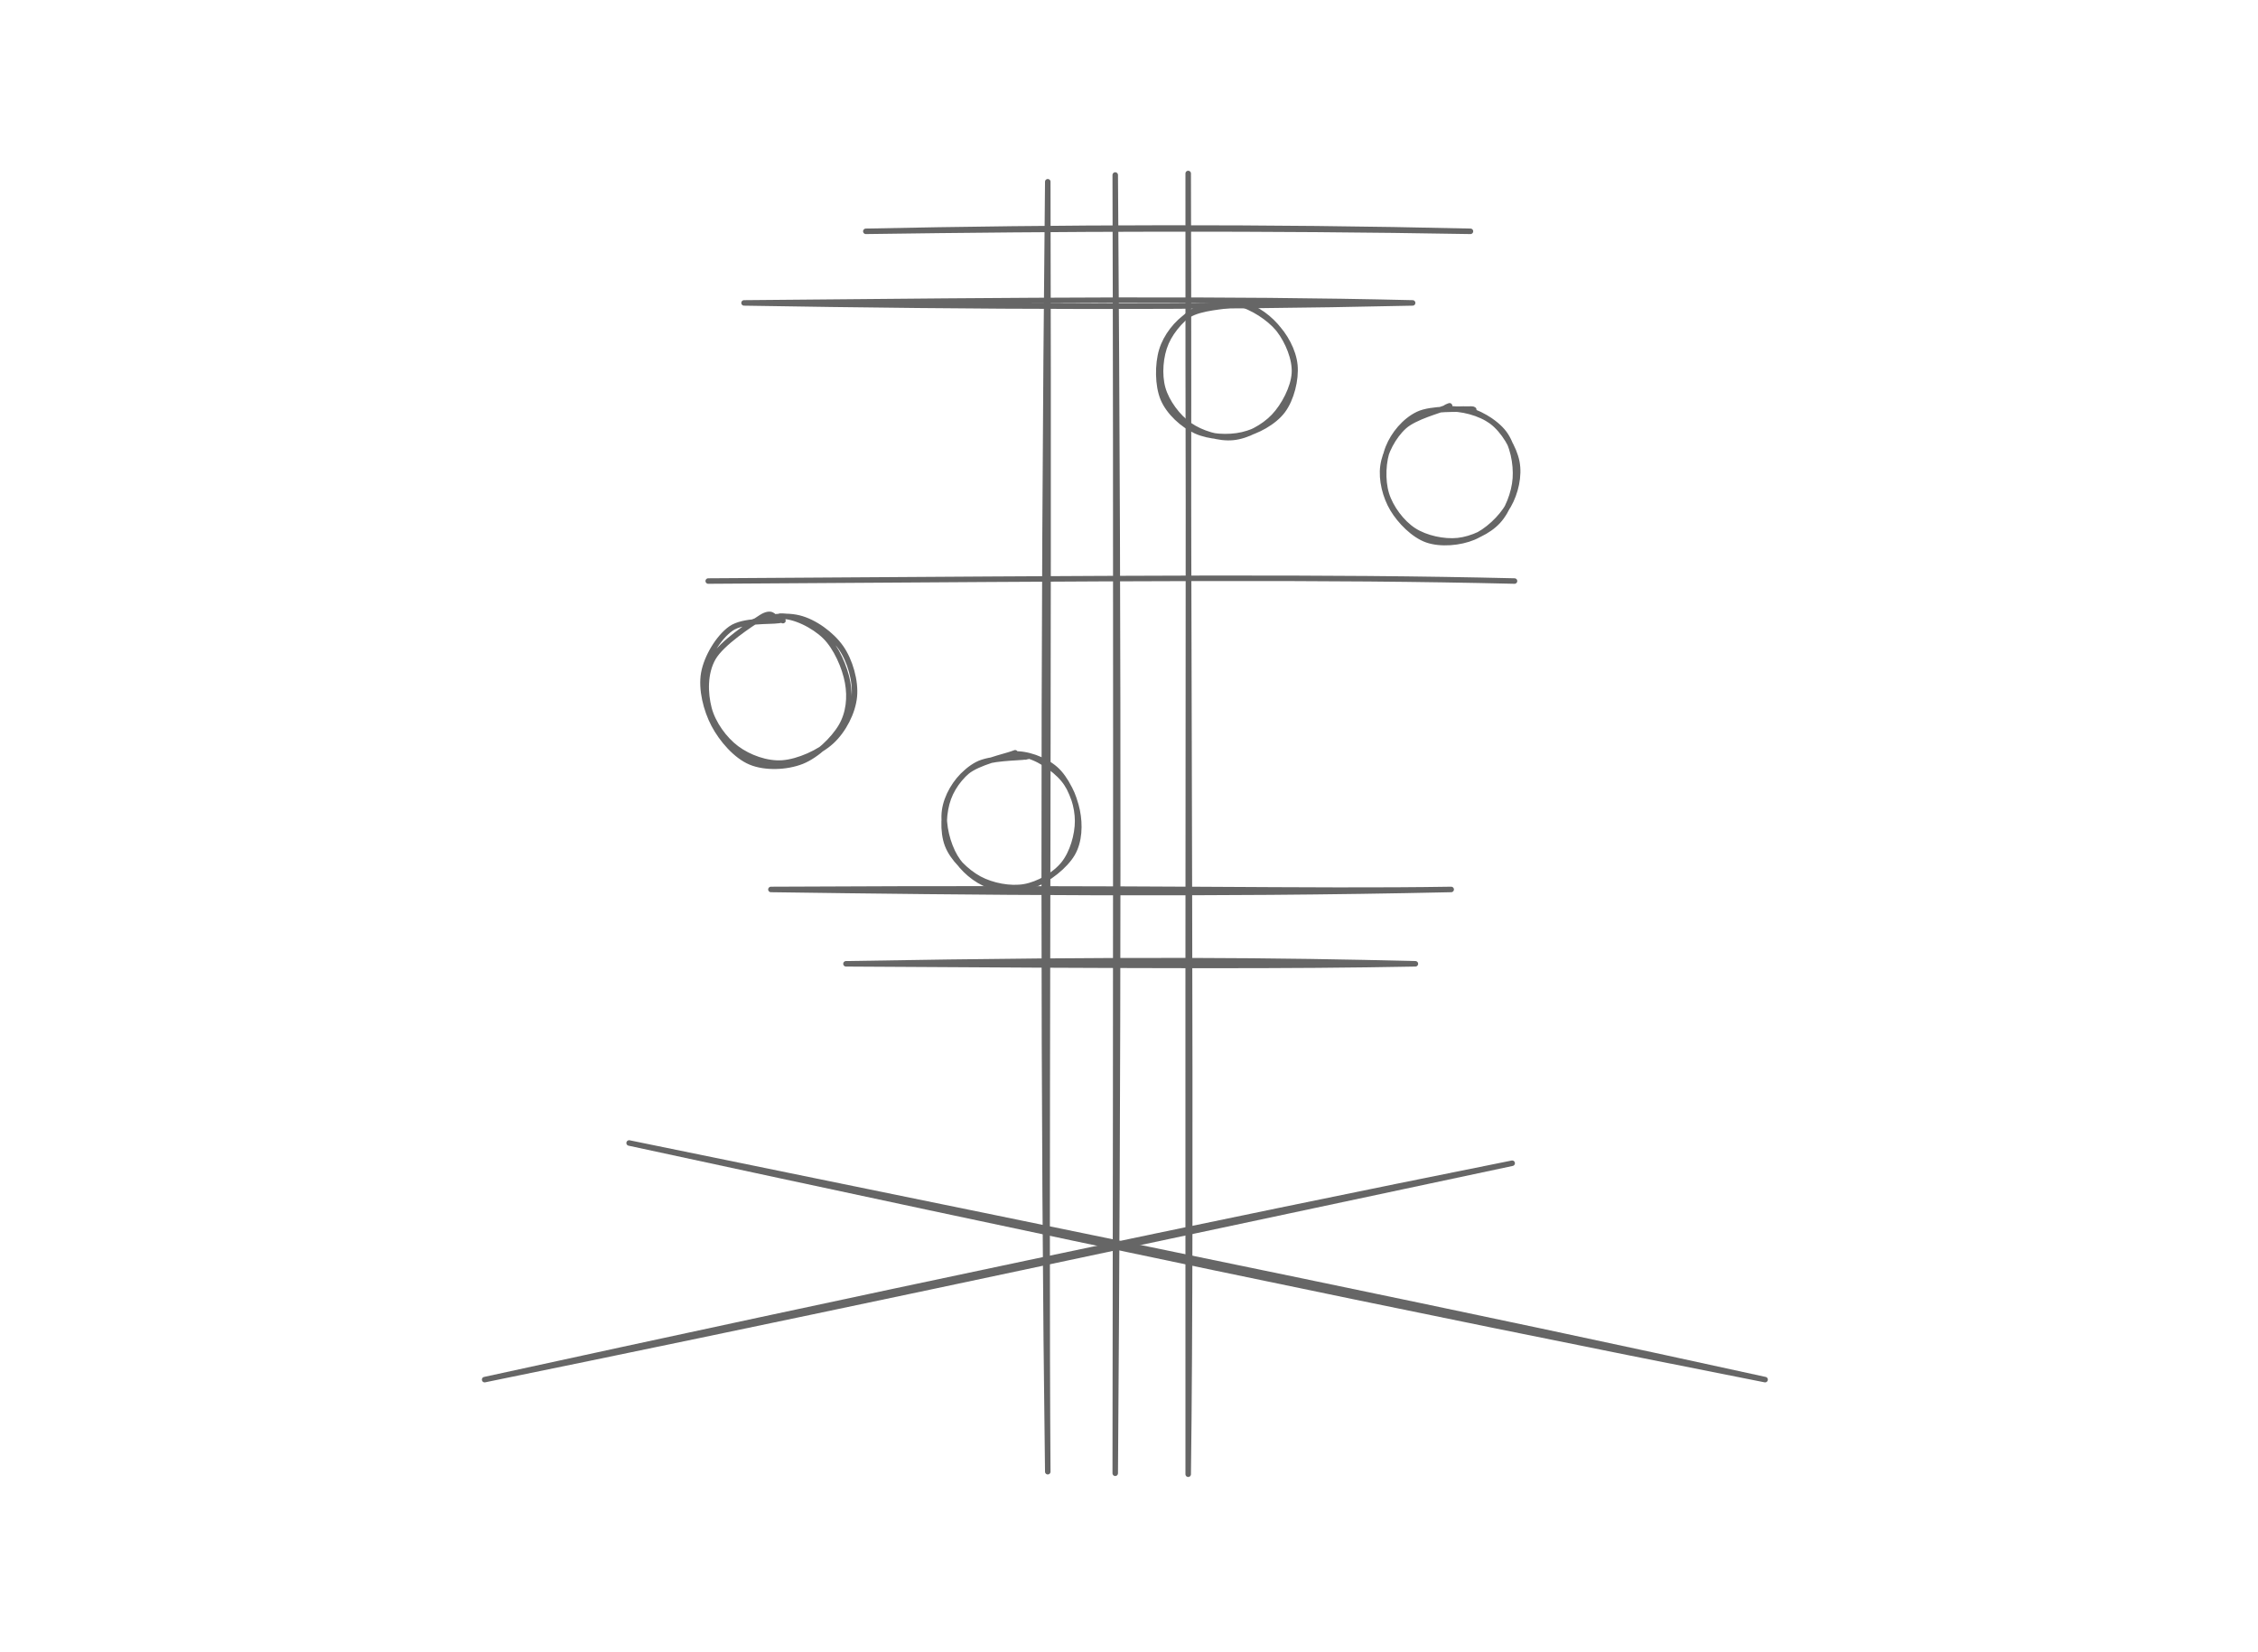 <svg version="1.1" xmlns="http://www.w3.org/2000/svg" viewBox="0 0 820 600">
<defs>
	<style>
		.construction-lines {
			opacity: .6;
		}

		.construction-lines,
		.construction-lines path {
			stroke-linecap: round;
			stroke: oklch(64.28% 0.015 248.1);
			mix-blend-mode: multiply;
			stroke-width: 2;
			fill: none;
		}
	</style>
</defs>
	<use href="/logo.svg" width="448" height="448" x="182" y="80" />
	<g class="construction-lines">
	<path
		id="circle1"
		transform="translate(421 110)"
		d="M30.36 0.84 C35.17 1.63, 40.44 5.75, 43.56 9.87 C46.68 13.99, 49.4 20.32, 49.07 25.55 C48.74 30.79, 45.28 37.4, 41.57 41.28 C37.87 45.16, 31.94 48.33, 26.84 48.85 C21.73 49.37, 15.21 47.37, 10.95 44.39 C6.69 41.42, 2.66 35.99, 1.25 31 C-0.16 26.01, 0.38 19.23, 2.47 14.44 C4.56 9.64, 9.14 4.51, 13.8 2.21 C18.46 -0.08, 27.49 0.85, 30.43 0.67 C33.37 0.48, 31.4 0.69, 31.41 1.09 M26.44 -0.11 C31.45 0.18, 38 4.1, 41.8 7.89 C45.6 11.67, 48.73 17.4, 49.23 22.61 C49.73 27.82, 47.97 34.94, 44.8 39.15 C41.63 43.37, 35.45 46.67, 30.2 47.89 C24.95 49.11, 18.09 48.67, 13.29 46.5 C8.5 44.32, 3.5 39.73, 1.43 34.85 C-0.63 29.97, -0.64 22.28, 0.9 17.2 C2.43 12.12, 6.36 7.13, 10.66 4.37 C14.96 1.62, 24 1.32, 26.69 0.67 C29.38 0.03, 26.91 0.24, 26.81 0.48"
	/>

	<path
		id="circle2"
		transform="translate(502 148)"
		d="M29.41 0.53 C34.35 1.26, 41.08 5.11, 44.23 9.31 C47.38 13.51, 48.68 20.4, 48.31 25.73 C47.94 31.05, 45.47 37.5, 42 41.27 C38.52 45.04, 32.55 47.77, 27.44 48.33 C22.33 48.88, 15.68 47.44, 11.35 44.61 C7.02 41.79, 2.99 36.37, 1.46 31.36 C-0.07 26.34, 0.23 19.34, 2.15 14.52 C4.06 9.7, 8.1 4.77, 12.96 2.44 C17.82 0.11, 28.03 0.68, 31.3 0.55 C34.58 0.42, 32.7 1.24, 32.6 1.67 M23.37 0.55 C28.46 0.09, 35.58 1.94, 39.82 5.14 C44.07 8.33, 47.83 14.65, 48.83 19.73 C49.82 24.8, 48.39 31.03, 45.77 35.59 C43.15 40.15, 38.05 45.01, 33.13 47.08 C28.2 49.16, 21.14 49.76, 16.25 48.05 C11.35 46.34, 6.43 41.3, 3.76 36.83 C1.09 32.37, -0.45 26.24, 0.24 21.25 C0.92 16.27, 3.98 10.46, 7.85 6.91 C11.72 3.35, 20.94 1.03, 23.45 -0.1 C25.96 -1.24, 22.99 -0.21, 22.93 0.1"
	/>

	<path
		id="line1"
		stroke-opacity="0.7"
		transform="translate(380.5 66)"
		d="M0 0 C0.5 185.79, -0.71 370.87, 0 468.44 M0 0 C-1.8 172.98, -1.63 346.43, 0 468.44"
	/>

	<path
		id="line2"
		transform="translate(431.5 63)"
		d="M0 0 C-0.16 184.67, 1.35 368.94, 0 472.35 M0 0 C0.31 101.27, -0.13 202.58, 0 472.35"
	/>

	<path
		id="circle3"
		transform="translate(256 224)"
		d="M15.18 2.89 C20.18 0.21, 28.38 -0.96, 34.07 0.41 C39.77 1.78, 45.98 6.36, 49.35 11.12 C52.71 15.89, 54.81 23.32, 54.25 29 C53.69 34.68, 50.34 41.2, 45.99 45.21 C41.65 49.22, 33.93 52.64, 28.18 53.07 C22.43 53.5, 15.95 51.09, 11.5 47.79 C7.04 44.48, 2.88 38.7, 1.46 33.23 C0.04 27.75, -0.18 20.44, 2.97 14.94 C6.12 9.45, 16.61 2.66, 20.34 0.25 C24.08 -2.15, 25.12 -0.13, 25.37 0.51 M27.23 -0.24 C32.31 -0.54, 39.51 3.09, 43.61 7.1 C47.71 11.11, 50.84 18.4, 51.83 23.84 C52.81 29.27, 52.27 34.96, 49.49 39.73 C46.71 44.51, 40.64 50.32, 35.15 52.49 C29.66 54.65, 21.88 54.96, 16.57 52.74 C11.25 50.52, 6.09 44.54, 3.26 39.16 C0.42 33.78, -1.45 26.28, -0.42 20.46 C0.61 14.65, 4.89 7.46, 9.42 4.27 C13.94 1.09, 23.58 1.82, 26.73 1.34 C29.88 0.85, 28.09 1.08, 28.31 1.38"
	/>

	<path
		id="line3"
		transform="translate(513 110)"
		d="M0 0 C-69.35 -1.64, -136.52 -1, -242.8 0 M0 0 C-78.75 1.78, -157.03 1.43, -242.8 0"
	/>

	<path
		id="line4"
		transform="translate(527 323)"
		d="M0 0 C-53.48 0.84, -105.26 -0.78, -247.04 0 M0 0 C-87.99 1.96, -176.05 1, -247.04 0"
	/>

	<path
		id="line5"
		stroke-opacity="0.7"
		transform="translate(405 535)"
		d="M0 0 C1.06 -144.45, 1.35 -288.31, 0 -471.44 M0 0 C0.26 -179.94, 0.35 -359.09, 0 -471.44"
	/>

	<path
		id="line6"
		transform="translate(534 84)"
		d="M0 0 C-74.69 -1.74, -149.9 -1.46, -219.57 0 M0 0 C-74.67 -1.32, -149.38 -0.99, -219.57 0"
	/>

	<path
		id="line7"
		transform="translate(514 350)"
		d="M0 0 C-49.44 -1.21, -101.07 -1.83, -206.78 0 M0 0 C-46.59 0.88, -91.98 0.72, -206.78 0"
	/>

	<path
		id="line8"
		transform="translate(641 501)"
		d="M0 0 C-106.68 -23.42, -214.65 -45.44, -412.53 -85.93 M0 0 C-131.72 -25.99, -263.67 -53.77, -412.53 -85.93"
	/>

	<path
		id="line9"
		transform="translate(176 501)"
		d="M0 0 C101.44 -20.72, 205.17 -42.85, 373.15 -78.58 M0 0 C133.65 -29.14, 267.32 -57.39, 373.15 -78.58"
	/>
	<path id="line10" d="M 550,211 c-69.35,-1.64,-136.52,-1,-292.8,0"/>

	<path
		id="circle4"
		transform="translate(343 274)"
		d="M28.28 0.01 C33.26 0.58, 39.82 4.97, 43.16 8.98 C46.51 13, 48.33 18.97, 48.34 24.1 C48.36 29.22, 46.46 35.76, 43.25 39.75 C40.03 43.74, 34.15 47.13, 29.04 48.03 C23.94 48.93, 17.27 47.67, 12.61 45.14 C7.95 42.61, 2.94 37.73, 1.08 32.85 C-0.79 27.97, -0.37 20.73, 1.43 15.86 C3.22 10.99, 7.15 6.14, 11.85 3.63 C16.54 1.12, 26.68 1.27, 29.61 0.82 C32.55 0.36, 29.51 0.52, 29.44 0.9 M24.62 -0.13 C29.62 -0.66, 36.31 1.81, 40.23 5.23 C44.16 8.66, 47.16 15.28, 48.19 20.41 C49.23 25.54, 49.04 31.54, 46.43 36.02 C43.82 40.5, 37.6 45.38, 32.54 47.28 C27.48 49.19, 20.86 49.12, 16.07 47.43 C11.29 45.73, 6.5 41.63, 3.83 37.12 C1.16 32.61, -0.67 25.51, 0.04 20.37 C0.74 15.23, 3.98 9.71, 8.07 6.28 C12.17 2.84, 21.92 0.72, 24.59 -0.25 C27.25 -1.22, 24.24 -0.11, 24.06 0.46"
	/>
	</g>
</svg>
